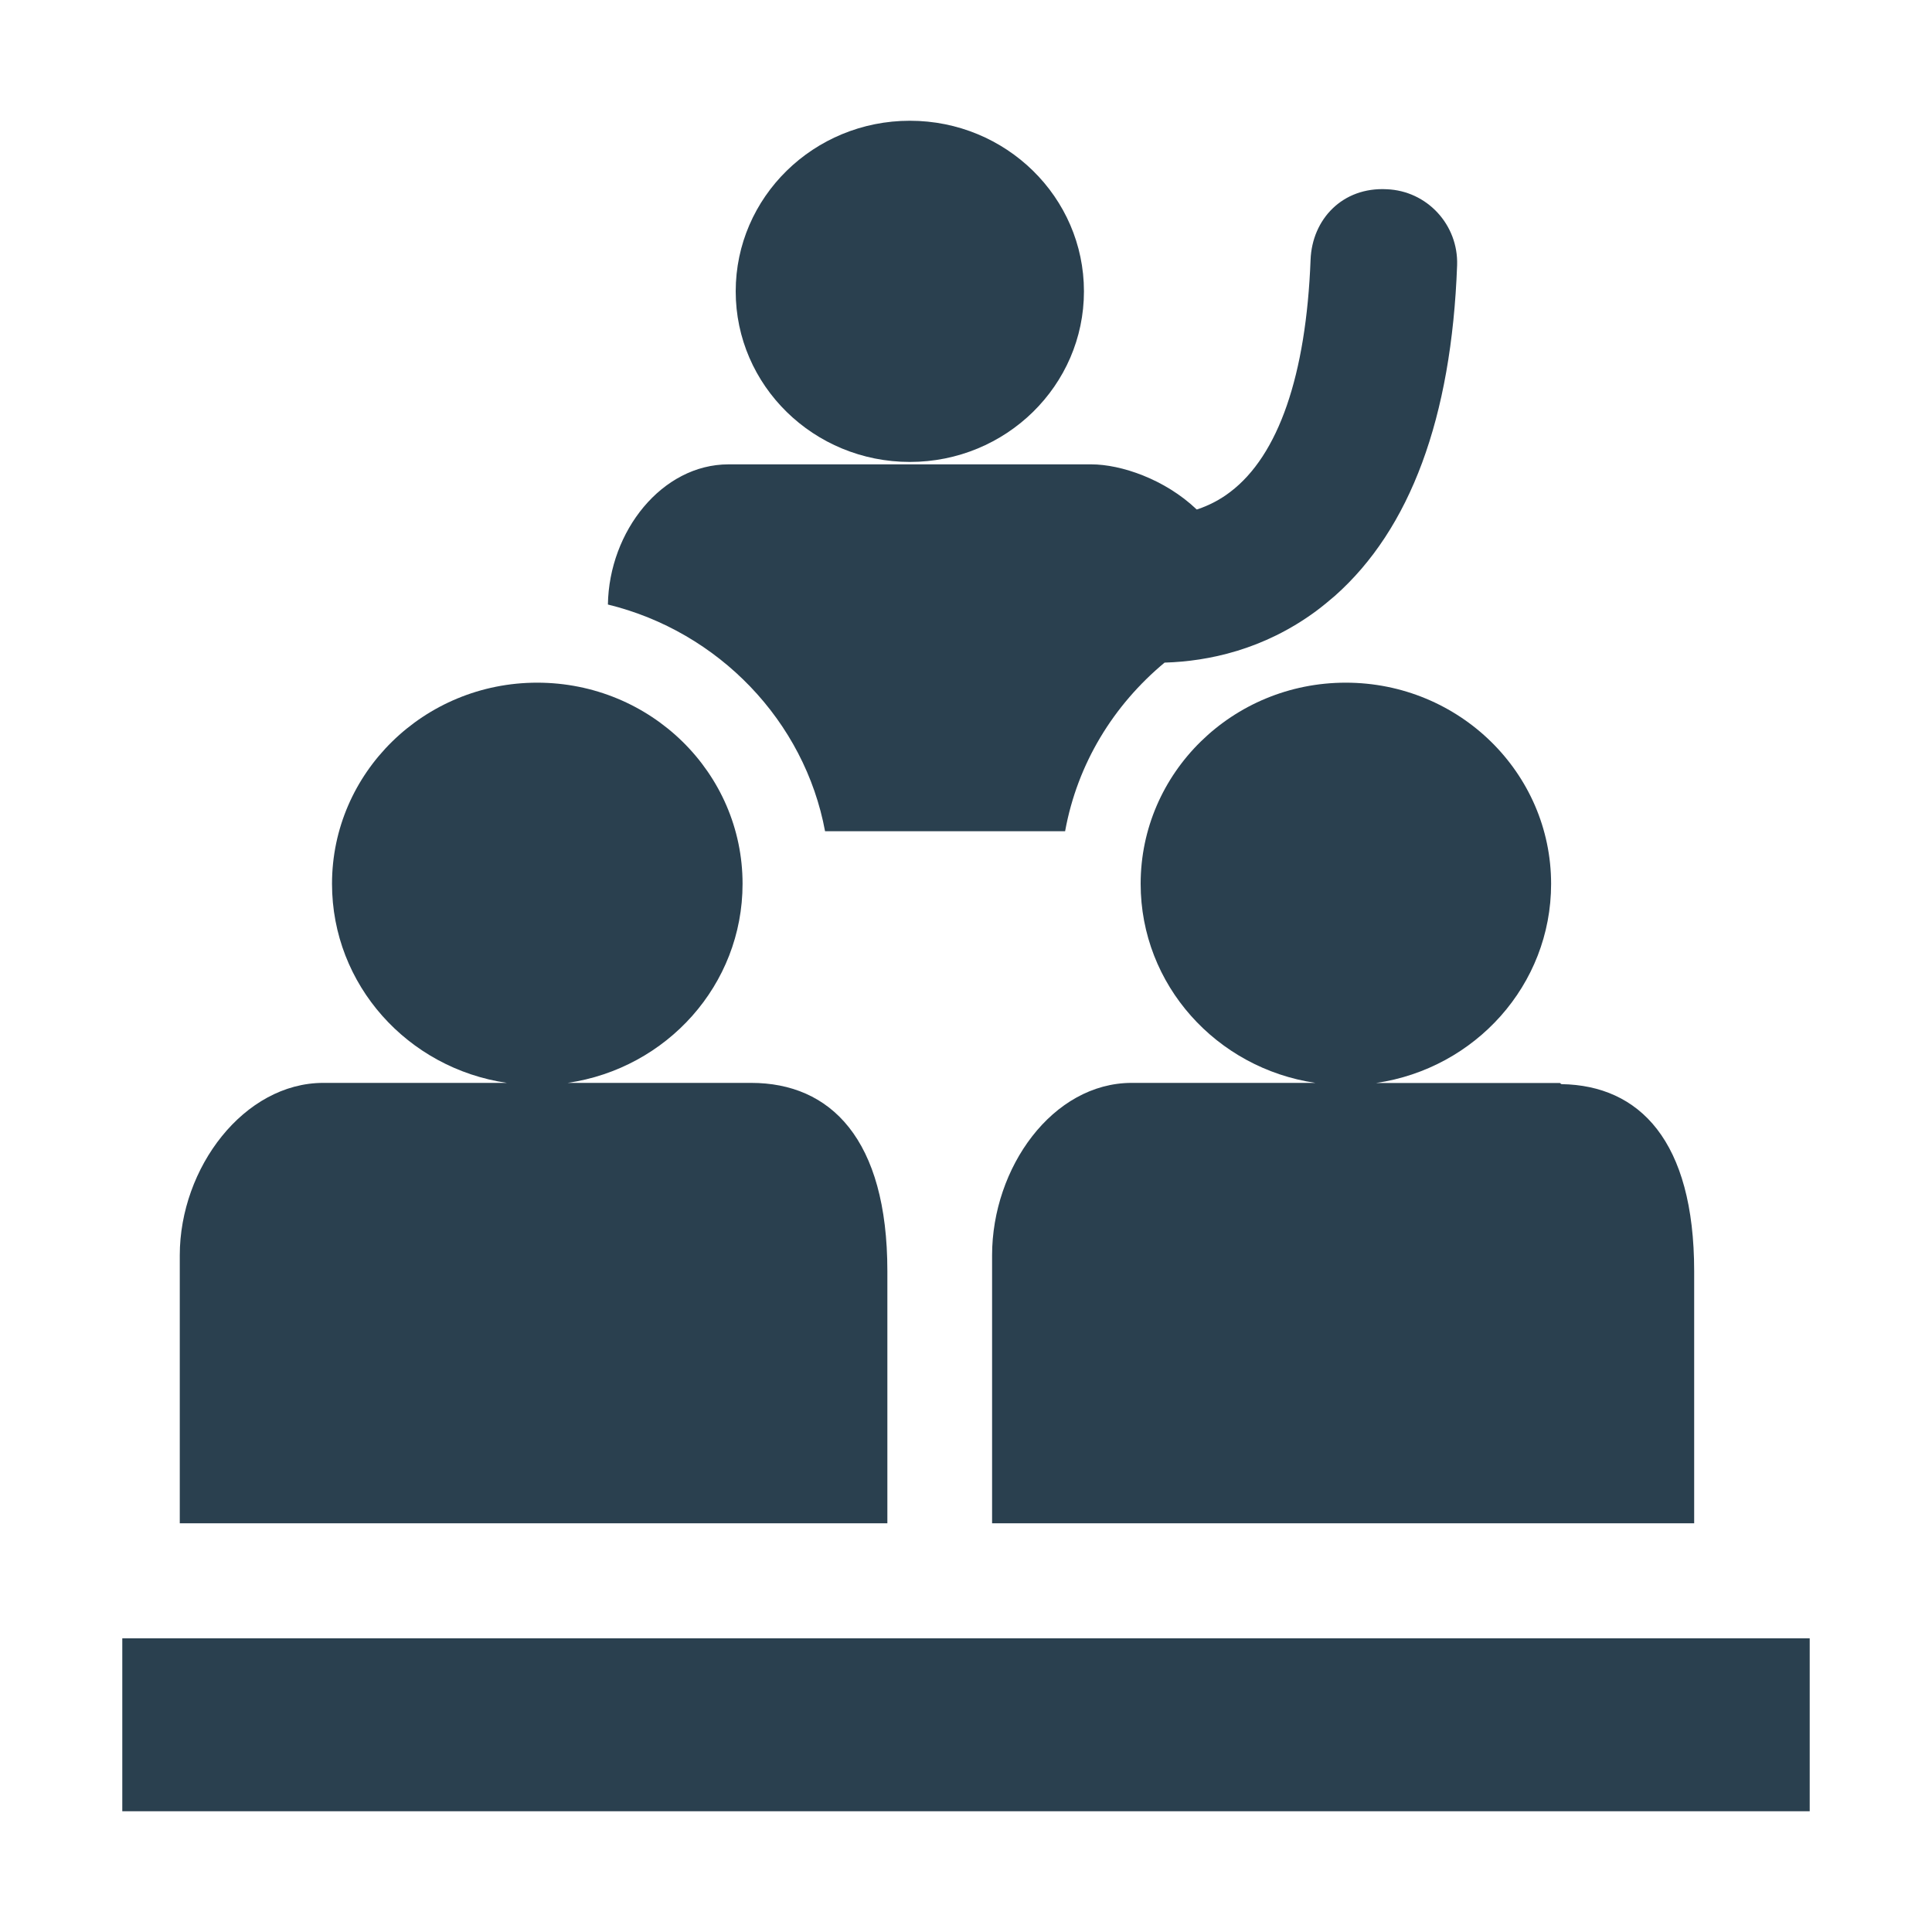 <svg width="20" height="20" viewBox="0 0 20 20" fill="none" xmlns="http://www.w3.org/2000/svg">
<path d="M8.541 8.605H11.026C11.153 7.904 11.527 7.299 12.056 6.859C12.058 6.859 12.061 6.859 12.064 6.859C12.505 6.845 13.079 6.728 13.624 6.326C13.691 6.276 13.755 6.223 13.818 6.169C14.598 5.477 15.026 4.327 15.084 2.746C15.098 2.327 14.773 1.975 14.355 1.959C13.898 1.935 13.583 2.269 13.567 2.689C13.521 3.884 13.235 4.714 12.735 5.093C12.627 5.176 12.511 5.233 12.4 5.271C12.397 5.273 12.392 5.273 12.388 5.274C12.059 4.96 11.604 4.807 11.297 4.807H9.419H7.542C6.853 4.807 6.305 5.499 6.293 6.258C7.44 6.538 8.33 7.466 8.541 8.605Z" fill="#2A404F"/>
<path d="M9.419 4.782C10.414 4.782 11.221 3.991 11.221 3.016C11.221 2.041 10.414 1.25 9.419 1.25C8.423 1.25 7.616 2.041 7.616 3.016C7.616 3.991 8.423 4.782 9.419 4.782Z" fill="#2A404F"/>
<path d="M9.186 13.159C9.186 11.789 8.596 11.21 7.776 11.21H7.732H5.877C6.902 11.06 7.687 10.196 7.687 9.149C7.687 8 6.737 7.067 5.561 7.067C4.388 7.067 3.437 8 3.437 9.149C3.437 10.196 4.222 11.06 5.247 11.21H3.392H3.347C2.527 11.21 1.861 12.088 1.861 12.995V15.769H9.186V13.159Z" fill="#2A404F"/>
<path d="M11.808 9.149C11.808 10.196 12.594 11.059 13.617 11.21H11.838H11.716C10.896 11.21 10.27 12.088 10.27 12.995V15.769H17.538V13.16C17.538 11.806 16.969 11.236 16.166 11.223C16.155 11.223 16.156 11.211 16.146 11.211H14.246C15.271 11.061 16.057 10.197 16.057 9.15C16.057 8 15.105 7.067 13.931 7.067C12.758 7.067 11.808 8 11.808 9.149Z" fill="#2A404F"/>
<path d="M18.734 16.96H1.266V18.75H18.734V16.96Z" fill="#2A404F"/>
</svg>
